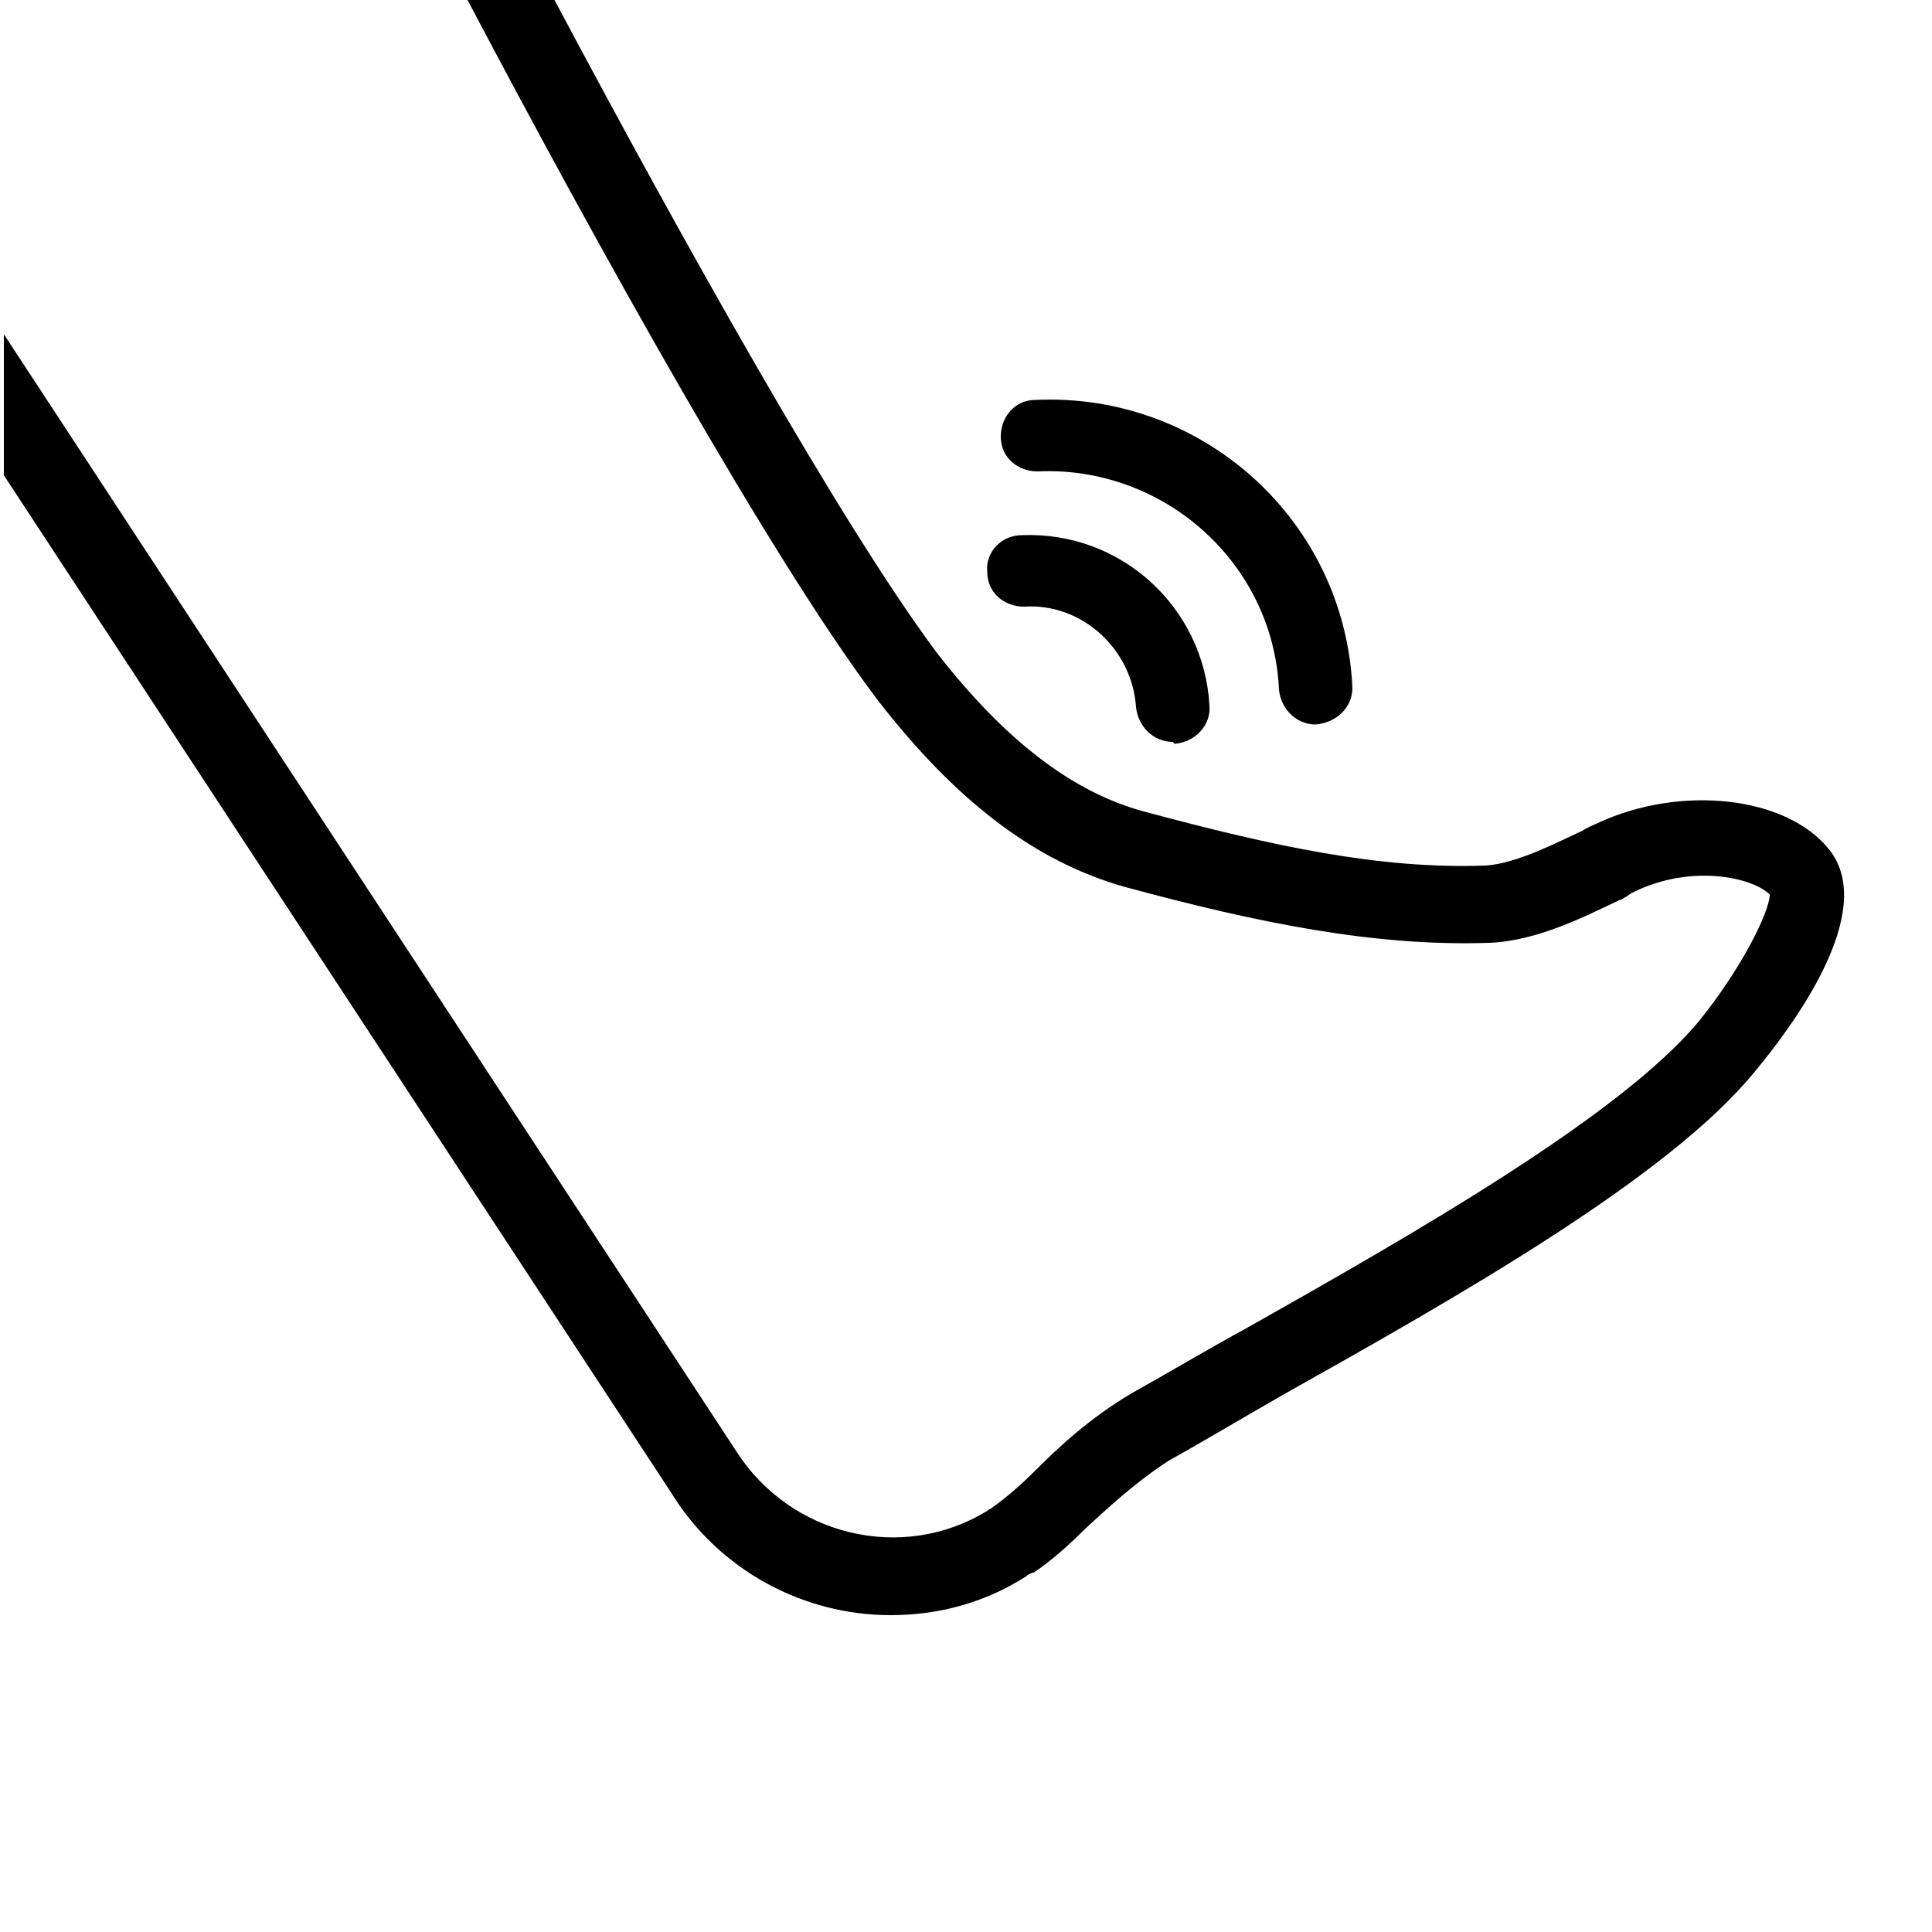 <?xml version="1.0" encoding="utf-8"?>
<!-- Generator: Adobe Illustrator 24.2.3, SVG Export Plug-In . SVG Version: 6.00 Build 0)  -->
<svg version="1.1" id="Layer_1" xmlns="http://www.w3.org/2000/svg" xmlns:xlink="http://www.w3.org/1999/xlink" x="0px" y="0px"
	 viewBox="0 0 100 100" style="enable-background:new 0 0 100 100;" xml:space="preserve">
<g>
	<path d="M45.4,36.2c4.1,5.3,8.2,8.4,12.8,9.7c7,1.9,13,3.1,18.9,2.9c2.5-0.1,5-1.4,6.7-2.2c0.3-0.1,0.5-0.3,0.7-0.4
		c3-1.5,6.2-0.8,7.1,0.1c0,0.9-1.5,3.9-3.7,6.6c-4.1,4.9-14.8,11-23.3,15.8c-2.2,1.2-4.2,2.4-6,3.4c-2.2,1.3-3.8,2.8-5,4
		c-0.8,0.8-1.5,1.4-2.2,1.9c-0.1,0.1-0.2,0.1-0.3,0.2c-4.4,2.7-10.2,1.3-13-3.1L0.2,17.3v7.3l34.5,52.6c2.5,4.1,6.9,6.4,11.4,6.4
		c2.4,0,4.8-0.6,7-2c0.1-0.1,0.3-0.2,0.4-0.2c0.9-0.6,1.8-1.4,2.7-2.3c1.2-1.1,2.6-2.4,4.3-3.5c1.8-1,3.8-2.2,5.9-3.4
		c8.9-5,19.9-11.2,24.4-16.7c2-2.4,6.4-8.3,3.9-11.5c-2.2-2.8-7.7-3.4-12-1.4c-0.2,0.1-0.5,0.2-0.8,0.4c-1.3,0.6-3.4,1.7-5,1.8
		c-5.5,0.2-11-1-17.7-2.8c-3.7-1-7.2-3.7-10.7-8.2C43.5,27.1,35.3,12.4,28.7,0h-4.5C31,12.9,39.9,28.9,45.4,36.2z"/>
	<path d="M60.7,38.4c-1,0-1.8-0.8-1.9-1.8c-0.2-3-2.8-5.4-5.8-5.2c-1,0-1.9-0.7-1.9-1.8c-0.1-1,0.7-1.9,1.8-1.9
		c5.1-0.2,9.4,3.7,9.7,8.8c0.1,1-0.7,1.9-1.8,2C60.7,38.4,60.7,38.4,60.7,38.4z"/>
	<path d="M68.1,37.5c-1,0-1.8-0.8-1.9-1.8c-0.3-6.6-6-11.6-12.5-11.3c-1,0-1.9-0.7-1.9-1.8c0-1,0.7-1.9,1.8-1.9
		c8.6-0.4,16,6.2,16.4,14.9C70,36.6,69.2,37.4,68.1,37.5C68.1,37.5,68.1,37.5,68.1,37.5z"/>
</g>
</svg>
